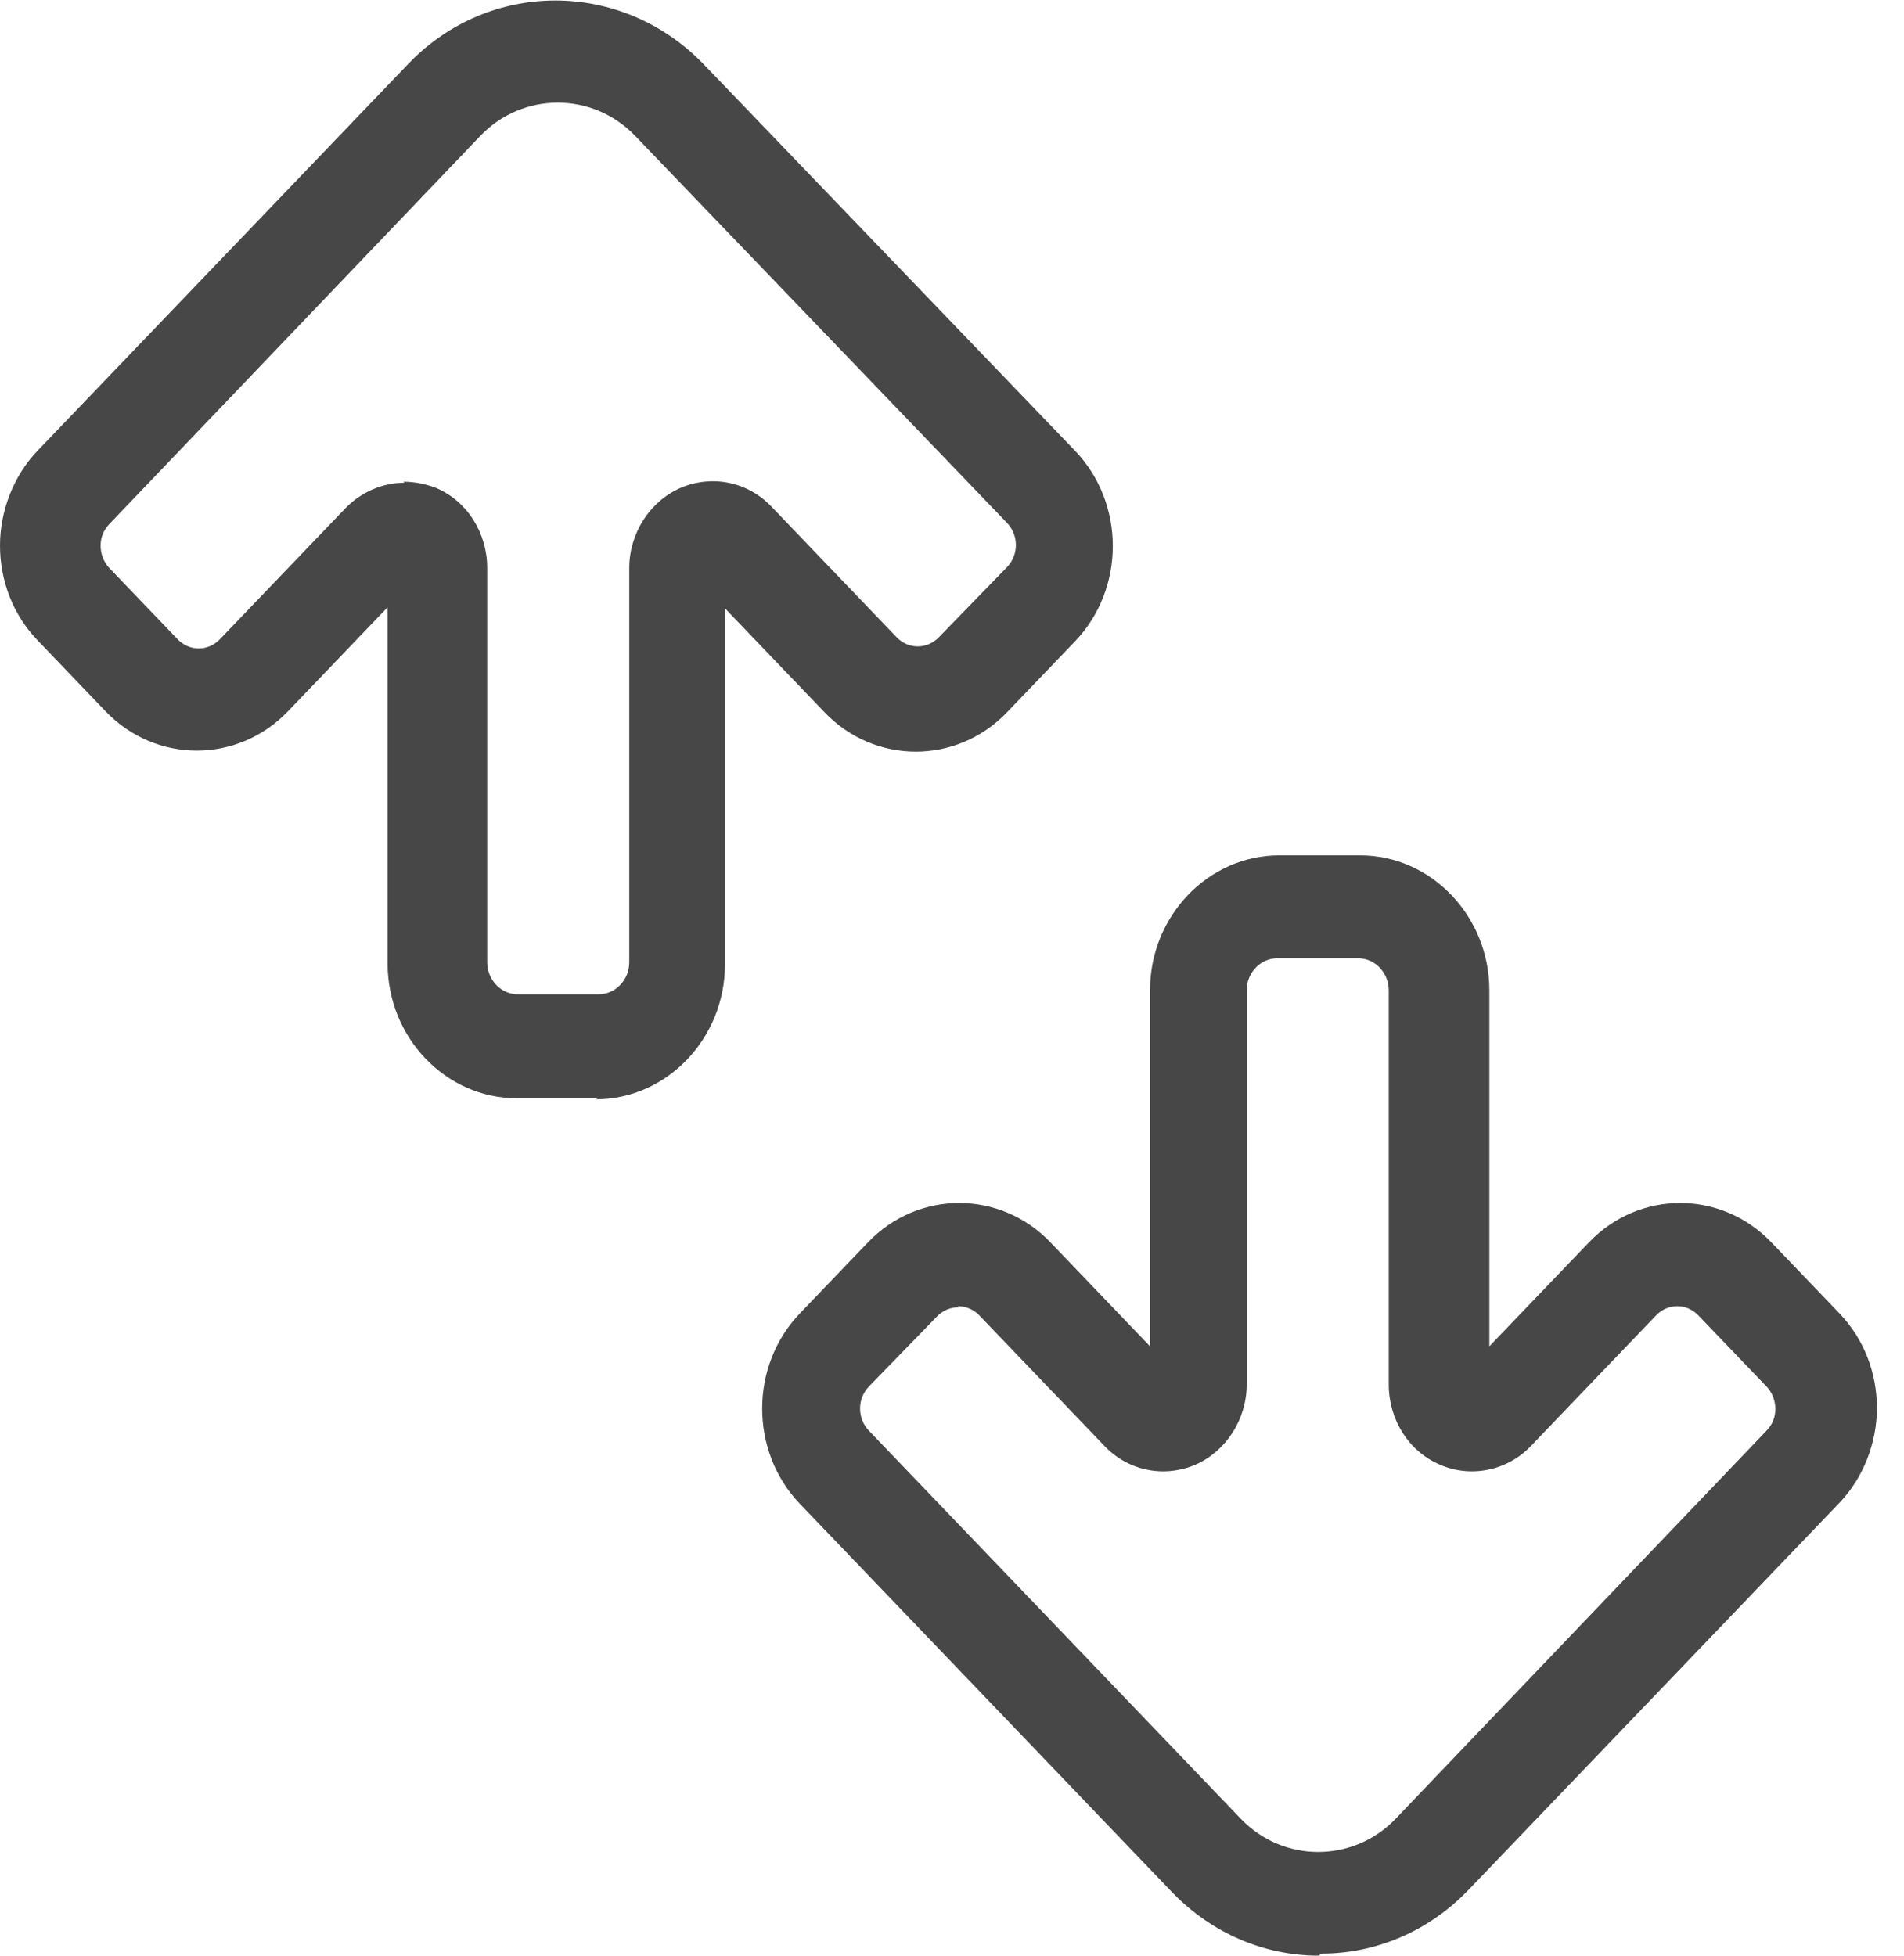 <svg width="37" height="38" viewBox="0 0 37 38" fill="none" xmlns="http://www.w3.org/2000/svg">
<path d="M25.626 38C24.591 38 23.556 37.58 22.77 36.76L15.544 29.22C14.567 28.2 14.567 26.54 15.544 25.52L16.867 24.14C17.844 23.12 19.435 23.12 20.413 24.14L22.348 26.16V19.24C22.348 17.8 23.479 16.62 24.859 16.62H26.431C27.811 16.62 28.942 17.8 28.942 19.24V26.16L30.878 24.14C31.855 23.12 33.446 23.12 34.423 24.14L35.746 25.52C36.225 26.02 36.474 26.68 36.474 27.36C36.474 28.04 36.206 28.72 35.746 29.2L28.539 36.72C27.753 37.54 26.718 37.96 25.683 37.96L25.626 38ZM18.63 25.4C18.477 25.4 18.323 25.46 18.208 25.58L16.886 26.94C16.656 27.18 16.656 27.56 16.886 27.8L24.112 35.34C24.936 36.2 26.297 36.2 27.121 35.34L34.328 27.8C34.443 27.68 34.5 27.54 34.5 27.38C34.5 27.22 34.443 27.06 34.328 26.94L33.005 25.56C32.775 25.32 32.411 25.32 32.181 25.56L29.747 28.1C29.287 28.58 28.578 28.72 27.983 28.46C27.37 28.2 26.987 27.58 26.987 26.9V19.24C26.987 18.9 26.718 18.62 26.392 18.62H24.821C24.495 18.62 24.227 18.9 24.227 19.24V26.9C24.227 27.58 23.824 28.2 23.23 28.46C22.617 28.72 21.927 28.58 21.467 28.1L19.032 25.56C18.918 25.44 18.764 25.38 18.611 25.38L18.63 25.4Z" fill="black" fill-opacity="0.72"/>
<path d="M11.615 21.34H10.043C8.663 21.34 7.532 20.16 7.532 18.72V11.8L5.597 13.82C4.619 14.84 3.028 14.84 2.051 13.82L0.728 12.44C0.249 11.94 0 11.28 0 10.6C0 9.92 0.268 9.24 0.728 8.76L7.935 1.24C9.507 -0.4 12.075 -0.4 13.666 1.24L20.892 8.76C21.869 9.78 21.869 11.44 20.892 12.46L19.569 13.84C18.592 14.86 17.001 14.86 16.023 13.84L14.088 11.82V18.74C14.088 20.18 12.957 21.36 11.577 21.36L11.615 21.34ZM7.839 9.36C8.05 9.36 8.261 9.4 8.472 9.48C9.085 9.74 9.468 10.36 9.468 11.04V18.7C9.468 19.04 9.737 19.32 10.062 19.32H11.634C11.96 19.32 12.228 19.04 12.228 18.7V11.04C12.228 10.36 12.631 9.74 13.225 9.48C13.838 9.22 14.528 9.36 14.988 9.84L17.422 12.38C17.652 12.62 18.017 12.62 18.247 12.38L19.569 11.02C19.799 10.78 19.799 10.4 19.569 10.16L12.343 2.64C11.519 1.78 10.158 1.78 9.334 2.64L2.127 10.18C2.013 10.3 1.955 10.44 1.955 10.6C1.955 10.76 2.013 10.92 2.127 11.04L3.45 12.42C3.68 12.66 4.044 12.66 4.274 12.42L6.708 9.88C7.015 9.56 7.437 9.38 7.858 9.38L7.839 9.36Z" fill="black" fill-opacity="0.72"/>
</svg>
